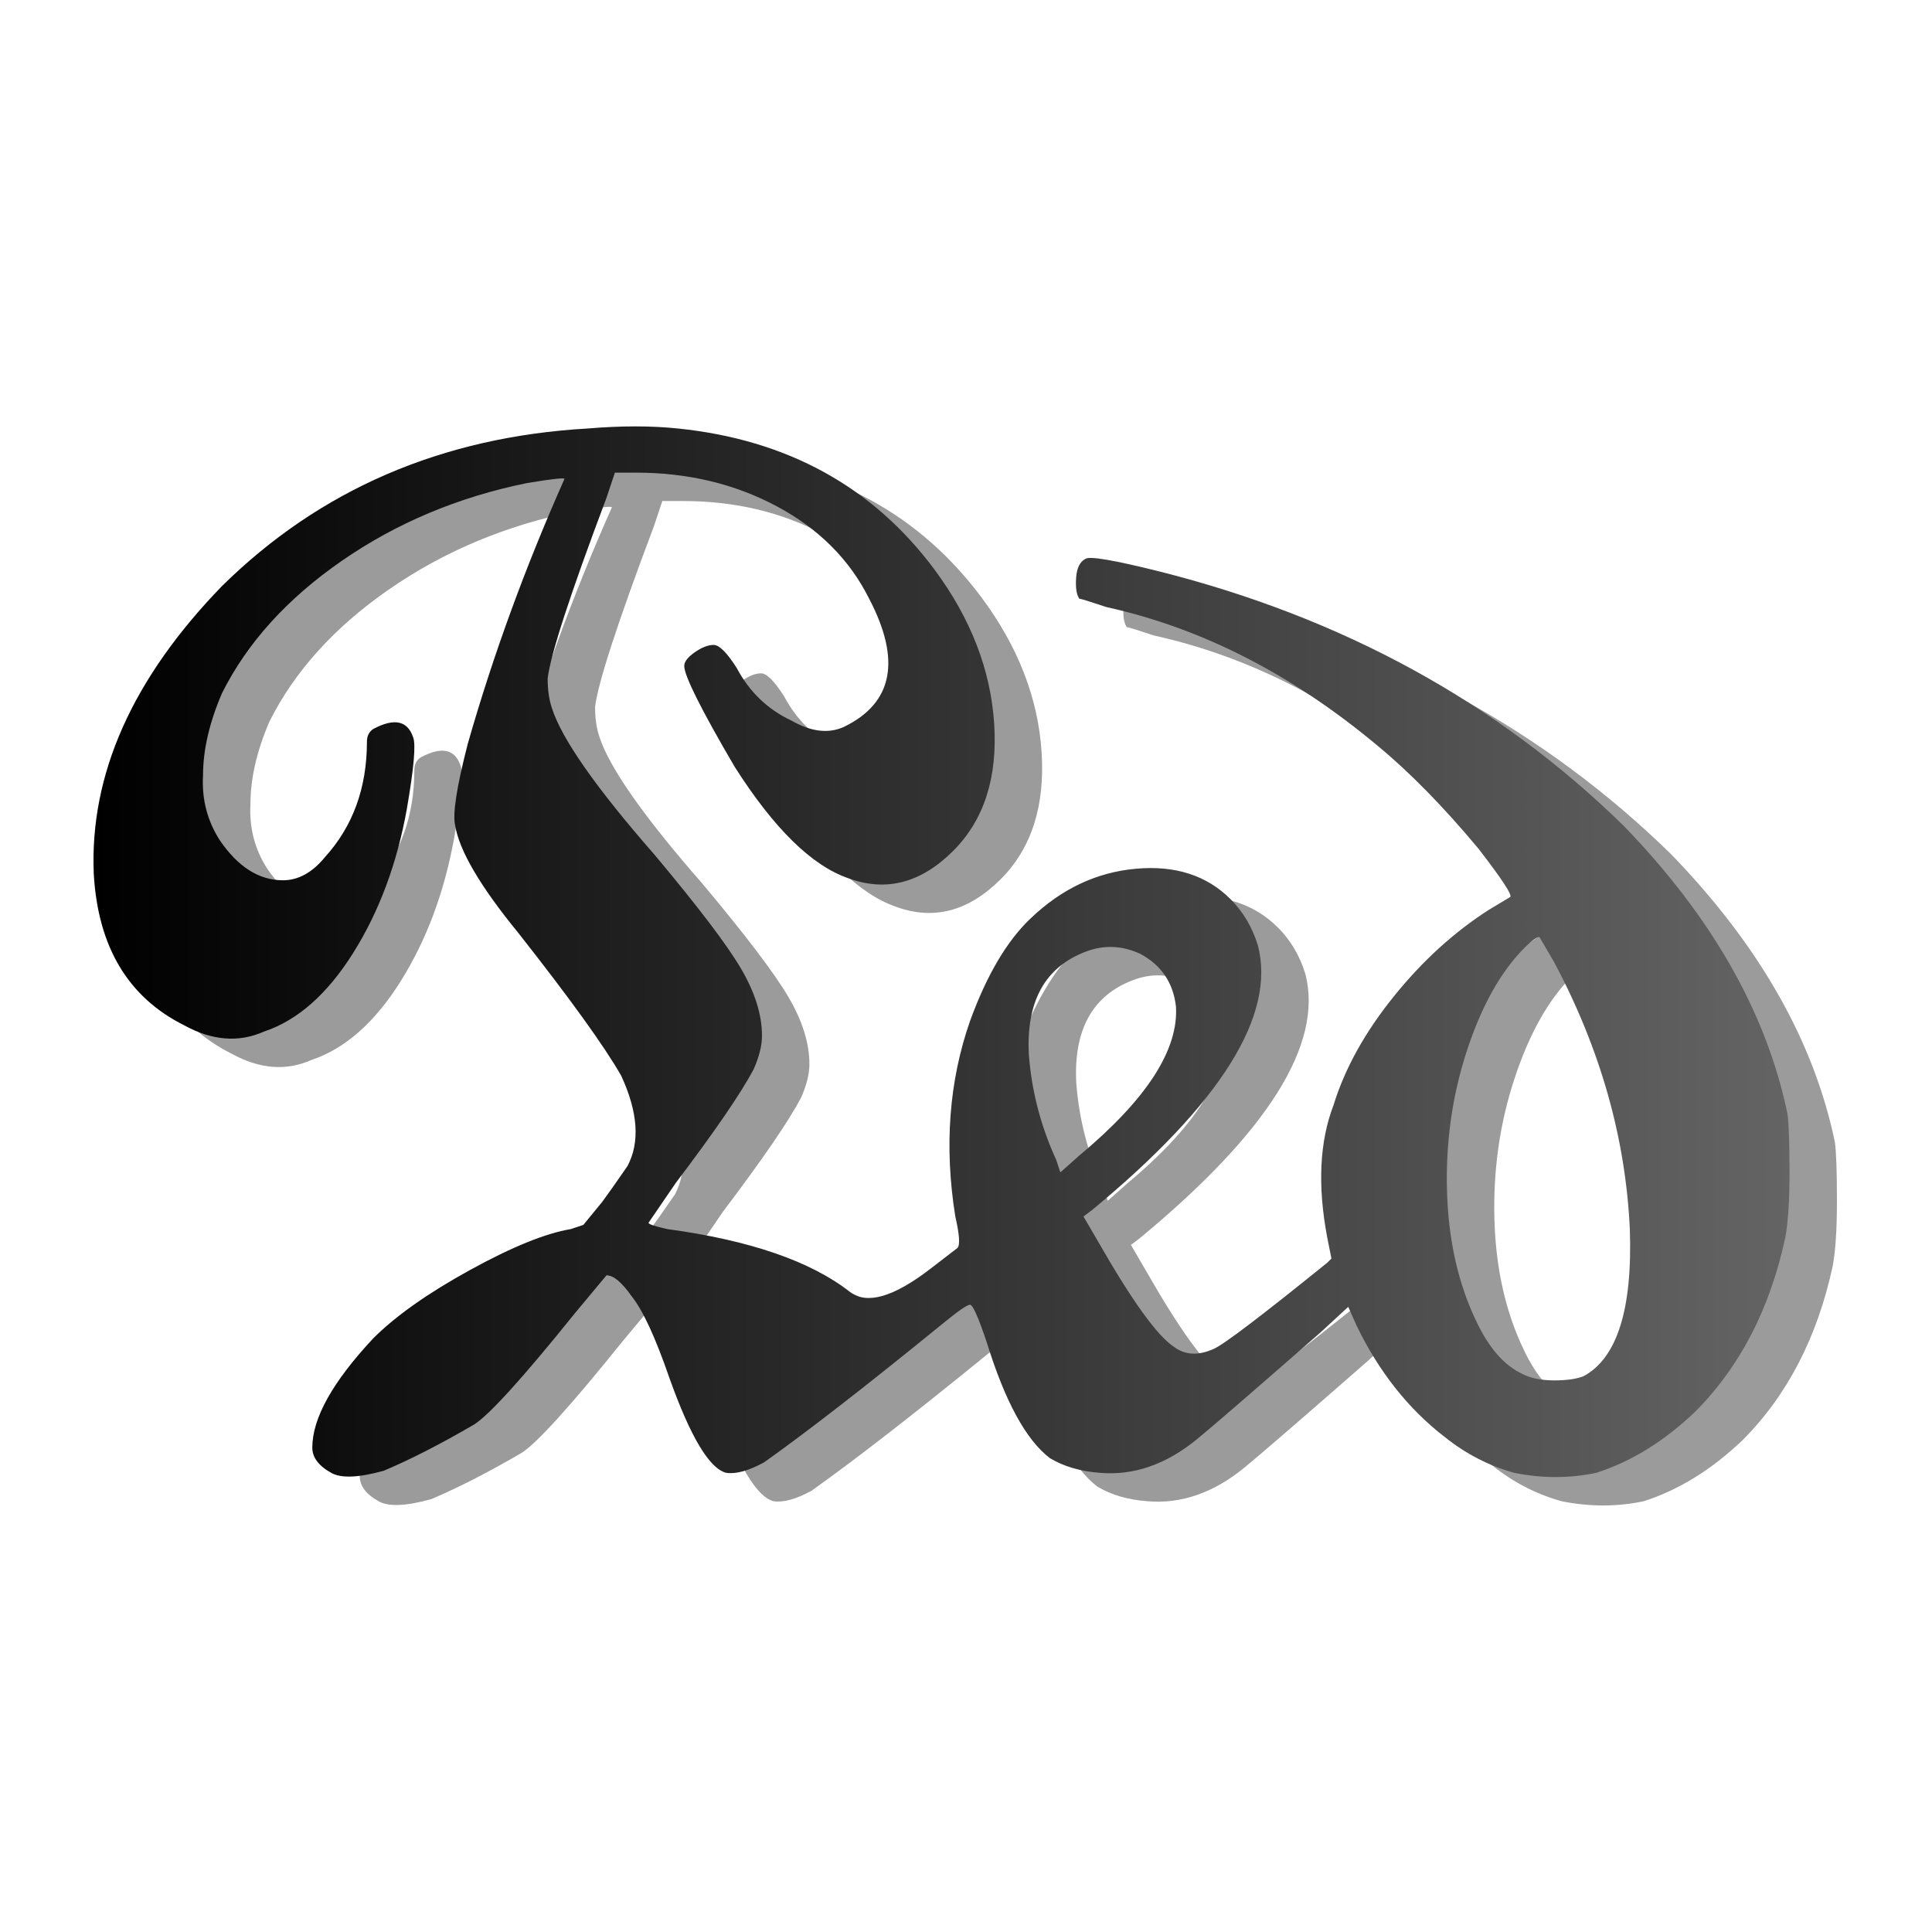 <?xml version="1.0" encoding="UTF-8" standalone="no"?>
<svg
   xmlns:dc="http://purl.org/dc/elements/1.1/"
   xmlns:cc="http://web.resource.org/cc/"
   xmlns:rdf="http://www.w3.org/1999/02/22-rdf-syntax-ns#"
   xmlns:svg="http://www.w3.org/2000/svg"
   xmlns="http://www.w3.org/2000/svg"
   xmlns:xlink="http://www.w3.org/1999/xlink"
   xmlns:sodipodi="http://sodipodi.sourceforge.net/DTD/sodipodi-0.dtd"
   xmlns:inkscape="http://www.inkscape.org/namespaces/inkscape"
   viewBox="0 -200 1000 1000"
   id="svg27169"
   sodipodi:version="0.32"
   inkscape:version="0.45.1"
   width="128"
   height="128"
   sodipodi:docname="pedal.svg"
   sodipodi:docbase="/home/matevz/canorus/trunk/src/ui/images/mark/pedal"
   inkscape:export-filename="/home/matevz/apps/canorus/branches/matevz/src/fonts/n2.png"
   inkscape:export-xdpi="120.95"
   inkscape:export-ydpi="120.95"
   inkscape:output_extension="org.inkscape.output.svg.inkscape"
   version="1.0">
  <defs
     id="defs27176">
    <linearGradient
       id="linearGradient33317">
      <stop
         style="stop-color:#000000;stop-opacity:1;"
         offset="0"
         id="stop33319" />
      <stop
         style="stop-color:#646464;stop-opacity:1;"
         offset="1"
         id="stop33321" />
    </linearGradient>
    <linearGradient
       inkscape:collect="always"
       xlink:href="#linearGradient33317"
       id="linearGradient33323"
       x1="49.27"
       y1="920.356"
       x2="110.559"
       y2="920.356"
       gradientUnits="userSpaceOnUse" />
    <linearGradient
       inkscape:collect="always"
       xlink:href="#linearGradient33317"
       id="linearGradient8122"
       gradientUnits="userSpaceOnUse"
       x1="49.27"
       y1="920.356"
       x2="110.559"
       y2="920.356" />
    <linearGradient
       inkscape:collect="always"
       xlink:href="#linearGradient33317"
       id="linearGradient19732"
       gradientUnits="userSpaceOnUse"
       x1="49.27"
       y1="920.356"
       x2="110.559"
       y2="920.356"
       gradientTransform="matrix(5.677,0,0,5.677,-206.905,-4941.889)" />
    <linearGradient
       inkscape:collect="always"
       xlink:href="#linearGradient33317"
       id="linearGradient20714"
       x1="483.759"
       y1="336.542"
       x2="900.98"
       y2="336.542"
       gradientUnits="userSpaceOnUse"
       gradientTransform="matrix(0.766,0,0,0.766,175.827,67.121)" />
    <linearGradient
       inkscape:collect="always"
       xlink:href="#linearGradient33317"
       id="linearGradient21697"
       gradientUnits="userSpaceOnUse"
       gradientTransform="matrix(0.766,0,0,0.766,175.827,67.121)"
       x1="483.759"
       y1="336.542"
       x2="900.98"
       y2="336.542" />
    <linearGradient
       inkscape:collect="always"
       xlink:href="#linearGradient33317"
       id="linearGradient21703"
       gradientUnits="userSpaceOnUse"
       gradientTransform="matrix(5.677,0,0,5.677,-206.905,-4941.889)"
       x1="49.27"
       y1="920.356"
       x2="110.559"
       y2="920.356" />
    <linearGradient
       inkscape:collect="always"
       xlink:href="#linearGradient33317"
       id="linearGradient21707"
       gradientUnits="userSpaceOnUse"
       gradientTransform="matrix(0.581,0,0,0.581,-202.926,52.854)"
       x1="483.759"
       y1="336.542"
       x2="900.98"
       y2="336.542" />
    <linearGradient
       inkscape:collect="always"
       xlink:href="#linearGradient33317"
       id="linearGradient23661"
       gradientUnits="userSpaceOnUse"
       gradientTransform="matrix(0.581,0,0,0.581,-202.926,52.854)"
       x1="483.759"
       y1="336.542"
       x2="900.98"
       y2="336.542" />
    <linearGradient
       inkscape:collect="always"
       xlink:href="#linearGradient33317"
       id="linearGradient2238"
       gradientUnits="userSpaceOnUse"
       gradientTransform="matrix(0.581,0,0,0.581,-216.735,128.739)"
       x1="483.759"
       y1="336.542"
       x2="2008.158"
       y2="336.542" />
    <linearGradient
       inkscape:collect="always"
       xlink:href="#linearGradient33317"
       id="linearGradient2248"
       gradientUnits="userSpaceOnUse"
       gradientTransform="matrix(0.581,0,0,0.581,-216.735,128.739)"
       x1="483.759"
       y1="336.542"
       x2="2008.158"
       y2="336.542" />
    <linearGradient
       inkscape:collect="always"
       xlink:href="#linearGradient33317"
       id="linearGradient3229"
       x1="-8.134"
       y1="250"
       x2="799"
       y2="250"
       gradientUnits="userSpaceOnUse" />
    <linearGradient
       inkscape:collect="always"
       xlink:href="#linearGradient33317"
       id="linearGradient3231"
       gradientUnits="userSpaceOnUse"
       x1="-8.134"
       y1="250"
       x2="799"
       y2="250" />
    <linearGradient
       inkscape:collect="always"
       xlink:href="#linearGradient33317"
       id="linearGradient4216"
       gradientUnits="userSpaceOnUse"
       x1="-8.134"
       y1="250"
       x2="799"
       y2="250" />
    <linearGradient
       inkscape:collect="always"
       xlink:href="#linearGradient33317"
       id="linearGradient4218"
       gradientUnits="userSpaceOnUse"
       x1="-8.134"
       y1="250"
       x2="799"
       y2="250" />
  </defs>
  <sodipodi:namedview
     inkscape:window-height="979"
     inkscape:window-width="1400"
     inkscape:pageshadow="2"
     inkscape:pageopacity="0.0"
     borderopacity="1.0"
     bordercolor="#666666"
     pagecolor="#ffffff"
     id="base"
     inkscape:zoom="1.4142136"
     inkscape:cx="159.55023"
     inkscape:cy="48.277456"
     inkscape:window-x="0"
     inkscape:window-y="0"
     inkscape:current-layer="svg27169"
     width="128px"
     height="128px" />
  <g
     id="g4210"
     transform="matrix(0.819,0,0,0.819,-524.367,407.782)">
    <g
       style="fill:#000000;fill-opacity:0.392"
       id="g3233"
       transform="matrix(1.328,0,0,-1.328,740.109,209.329)">
      <path
         style="fill:#000000;fill-opacity:0.392"
         id="path3235"
         d="M 227,499 C 243,500.333 257.333,500.333 270,499 C 322,493.667 362.667,471.333 392,432 C 409.333,408.667 418.833,384.167 420.5,358.5 C 422.167,332.833 415.667,312.667 401,298 C 385.667,282.667 369,278.333 351,285 C 333.667,291 315.667,308.667 297,338 C 281,365.333 273,381.333 273,386 C 273,388 274.667,390.167 278,392.5 C 281.333,394.833 284.333,396 287,396 C 289.667,396 293.333,392.333 298,385 C 304,373.667 312.667,365.333 324,360 C 333.333,354.667 341.667,353.667 349,357 C 372.333,368.333 376.333,388.667 361,418 C 351.667,436.667 337,451.333 317,462 C 297,472.667 274.667,478 250,478 L 240,478 L 236,466 C 218.667,420 209.333,391.333 208,380 C 208,374.667 208.667,370 210,366 C 214.667,351.333 231,328 259,296 C 279.667,271.333 293.333,253.333 300,242 C 306.667,230.667 310,220 310,210 C 310,205.333 308.667,200 306,194 C 300,182.667 287.667,164.667 269,140 L 256,121 C 256,120.333 259,119.333 265,118 C 304.333,112.667 333.333,102.667 352,88 C 360,82 372.667,85.667 390,99 L 403,109 C 404.333,110.333 404,115.333 402,124 C 396.667,157.333 399,188.333 409,217 C 417,239 426.667,255.333 438,266 C 452.667,280 469.333,287.833 488,289.5 C 506.667,291.167 521.667,286.333 533,275 C 539,269 543.333,261.667 546,253 C 554.667,219.667 528.333,177.667 467,127 L 463,124 L 470,112 C 486,84 498,67.333 506,62 C 511.333,58 517.667,57.667 525,61 C 529.667,63 547.667,76.667 579,102 L 581,104 L 579,114 C 574.333,138.667 575.333,159.667 582,177 C 587.333,194.333 596.833,211.5 610.5,228.5 C 624.167,245.5 639.333,259.333 656,270 L 666,276 C 667.333,276.667 662.333,284.333 651,299 C 634.333,319 618.333,335.333 603,348 C 562.333,382 519.333,404 474,414 C 466,416.667 461.667,418 461,418 C 459.667,420 459.167,423.333 459.5,428 C 459.833,432.667 461.333,435.667 464,437 C 466,438.333 477.667,436.333 499,431 C 586.333,409 660,368.667 720,310 C 762,266.667 788,221 798,173 C 798.667,168.333 799,159 799,145 C 799,131.667 798.333,121.333 797,114 C 789.667,80 775.333,52.333 754,31 C 739.333,17 723.667,7.333 707,2 C 694.333,-0.667 681.333,-0.667 668,2 C 656,5.333 645,11 635,19 C 617.667,32.333 603.667,50 593,72 L 589,81 L 576,69 C 544,41 524.333,24 517,18 C 502.333,6 487,0.667 471,2 C 461.667,2.667 453.667,5 447,9 C 435.667,17.667 425.667,36 417,64 C 413,76 410.333,82 409,82 C 407.667,82 403.333,79 396,73 C 360,43.667 331.667,21.667 311,7 C 303.667,3 297.667,1.333 293,2 C 285,4 276,19 266,47 C 259.333,66.333 253.333,79.333 248,86 C 243.333,92.667 239.333,96 236,96 L 221,78 C 196.333,47.333 180.333,29.667 173,25 C 157,15.667 142.667,8.333 130,3 C 118,-0.333 109.667,-0.667 105,2 C 99,5.333 96,9.333 96,14 C 96,28 105.667,45.333 125,66 C 135.667,76.667 151,87.5 171,98.5 C 191,109.5 207,116 219,118 L 225,120 L 234,131 C 236,133.667 240,139.333 246,148 C 252,159.333 251,173.667 243,191 C 235,205 218.667,227.667 194,259 C 176,281 166,298 164,310 C 162.667,315.333 164.667,328.333 170,349 C 182,391 197.333,433 216,475 C 216,475.667 210,475 198,473 C 165.333,466.333 136,454 110,436 C 84,418 65,397 53,373 C 47,359 44,346 44,334 C 43.333,322.667 46,312.333 52,303 C 60.667,290.333 70.667,284 82,284 C 89.333,284 96,287.667 102,295 C 115.333,309.667 122,328 122,350 C 122,352.667 123,354.667 125,356 C 135,361.333 141.333,360 144,352 C 145.333,348.667 144.333,337.333 141,318 C 136.333,292 127.833,269.167 115.5,249.5 C 103.167,229.833 89,217.333 73,212 C 61,206.667 48.333,207.667 35,215 C 8.333,228.333 -6,252.333 -8,287 C -10,334.333 10.333,380 53,424 C 99.667,470 157.667,495 227,499 z M 687,245 L 680,257 C 678.667,257 676.333,255.333 673,252 C 661.667,240.667 652.5,224.333 645.5,203 C 638.5,181.667 635.333,159.333 636,136 C 636.667,112.667 641.333,92 650,74 C 656,61.333 663.333,53 672,49 C 676,47 681,46 687,46 C 693,46 697.667,46.667 701,48 C 717,56.667 724.333,80 723,118 C 721,161.333 709,203.667 687,245 z M 490,249 C 481.333,253 472.667,253.333 464,250 C 444.667,242.667 435.667,226.333 437,201 C 438.333,183.667 442.667,167 450,151 L 452,145 L 461,153 C 493,179.667 508.333,203.333 507,224 C 505.667,235.333 500,243.667 490,249 z " />
    </g>
    <g
       style="fill:url(#linearGradient4216);fill-opacity:1"
       id="g2220"
       transform="matrix(1.328,0,0,-1.328,710.137,191.375)">
      <path
         style="fill:url(#linearGradient4218);fill-opacity:1"
         id="path2222"
         d="M 227,499 C 243,500.333 257.333,500.333 270,499 C 322,493.667 362.667,471.333 392,432 C 409.333,408.667 418.833,384.167 420.5,358.5 C 422.167,332.833 415.667,312.667 401,298 C 385.667,282.667 369,278.333 351,285 C 333.667,291 315.667,308.667 297,338 C 281,365.333 273,381.333 273,386 C 273,388 274.667,390.167 278,392.5 C 281.333,394.833 284.333,396 287,396 C 289.667,396 293.333,392.333 298,385 C 304,373.667 312.667,365.333 324,360 C 333.333,354.667 341.667,353.667 349,357 C 372.333,368.333 376.333,388.667 361,418 C 351.667,436.667 337,451.333 317,462 C 297,472.667 274.667,478 250,478 L 240,478 L 236,466 C 218.667,420 209.333,391.333 208,380 C 208,374.667 208.667,370 210,366 C 214.667,351.333 231,328 259,296 C 279.667,271.333 293.333,253.333 300,242 C 306.667,230.667 310,220 310,210 C 310,205.333 308.667,200 306,194 C 300,182.667 287.667,164.667 269,140 L 256,121 C 256,120.333 259,119.333 265,118 C 304.333,112.667 333.333,102.667 352,88 C 360,82 372.667,85.667 390,99 L 403,109 C 404.333,110.333 404,115.333 402,124 C 396.667,157.333 399,188.333 409,217 C 417,239 426.667,255.333 438,266 C 452.667,280 469.333,287.833 488,289.5 C 506.667,291.167 521.667,286.333 533,275 C 539,269 543.333,261.667 546,253 C 554.667,219.667 528.333,177.667 467,127 L 463,124 L 470,112 C 486,84 498,67.333 506,62 C 511.333,58 517.667,57.667 525,61 C 529.667,63 547.667,76.667 579,102 L 581,104 L 579,114 C 574.333,138.667 575.333,159.667 582,177 C 587.333,194.333 596.833,211.5 610.5,228.5 C 624.167,245.5 639.333,259.333 656,270 L 666,276 C 667.333,276.667 662.333,284.333 651,299 C 634.333,319 618.333,335.333 603,348 C 562.333,382 519.333,404 474,414 C 466,416.667 461.667,418 461,418 C 459.667,420 459.167,423.333 459.5,428 C 459.833,432.667 461.333,435.667 464,437 C 466,438.333 477.667,436.333 499,431 C 586.333,409 660,368.667 720,310 C 762,266.667 788,221 798,173 C 798.667,168.333 799,159 799,145 C 799,131.667 798.333,121.333 797,114 C 789.667,80 775.333,52.333 754,31 C 739.333,17 723.667,7.333 707,2 C 694.333,-0.667 681.333,-0.667 668,2 C 656,5.333 645,11 635,19 C 617.667,32.333 603.667,50 593,72 L 589,81 L 576,69 C 544,41 524.333,24 517,18 C 502.333,6 487,0.667 471,2 C 461.667,2.667 453.667,5 447,9 C 435.667,17.667 425.667,36 417,64 C 413,76 410.333,82 409,82 C 407.667,82 403.333,79 396,73 C 360,43.667 331.667,21.667 311,7 C 303.667,3 297.667,1.333 293,2 C 285,4 276,19 266,47 C 259.333,66.333 253.333,79.333 248,86 C 243.333,92.667 239.333,96 236,96 L 221,78 C 196.333,47.333 180.333,29.667 173,25 C 157,15.667 142.667,8.333 130,3 C 118,-0.333 109.667,-0.667 105,2 C 99,5.333 96,9.333 96,14 C 96,28 105.667,45.333 125,66 C 135.667,76.667 151,87.5 171,98.5 C 191,109.5 207,116 219,118 L 225,120 L 234,131 C 236,133.667 240,139.333 246,148 C 252,159.333 251,173.667 243,191 C 235,205 218.667,227.667 194,259 C 176,281 166,298 164,310 C 162.667,315.333 164.667,328.333 170,349 C 182,391 197.333,433 216,475 C 216,475.667 210,475 198,473 C 165.333,466.333 136,454 110,436 C 84,418 65,397 53,373 C 47,359 44,346 44,334 C 43.333,322.667 46,312.333 52,303 C 60.667,290.333 70.667,284 82,284 C 89.333,284 96,287.667 102,295 C 115.333,309.667 122,328 122,350 C 122,352.667 123,354.667 125,356 C 135,361.333 141.333,360 144,352 C 145.333,348.667 144.333,337.333 141,318 C 136.333,292 127.833,269.167 115.5,249.5 C 103.167,229.833 89,217.333 73,212 C 61,206.667 48.333,207.667 35,215 C 8.333,228.333 -6,252.333 -8,287 C -10,334.333 10.333,380 53,424 C 99.667,470 157.667,495 227,499 z M 687,245 L 680,257 C 678.667,257 676.333,255.333 673,252 C 661.667,240.667 652.5,224.333 645.5,203 C 638.5,181.667 635.333,159.333 636,136 C 636.667,112.667 641.333,92 650,74 C 656,61.333 663.333,53 672,49 C 676,47 681,46 687,46 C 693,46 697.667,46.667 701,48 C 717,56.667 724.333,80 723,118 C 721,161.333 709,203.667 687,245 z M 490,249 C 481.333,253 472.667,253.333 464,250 C 444.667,242.667 435.667,226.333 437,201 C 438.333,183.667 442.667,167 450,151 L 452,145 L 461,153 C 493,179.667 508.333,203.333 507,224 C 505.667,235.333 500,243.667 490,249 z " />
    </g>
  </g>
</svg>

